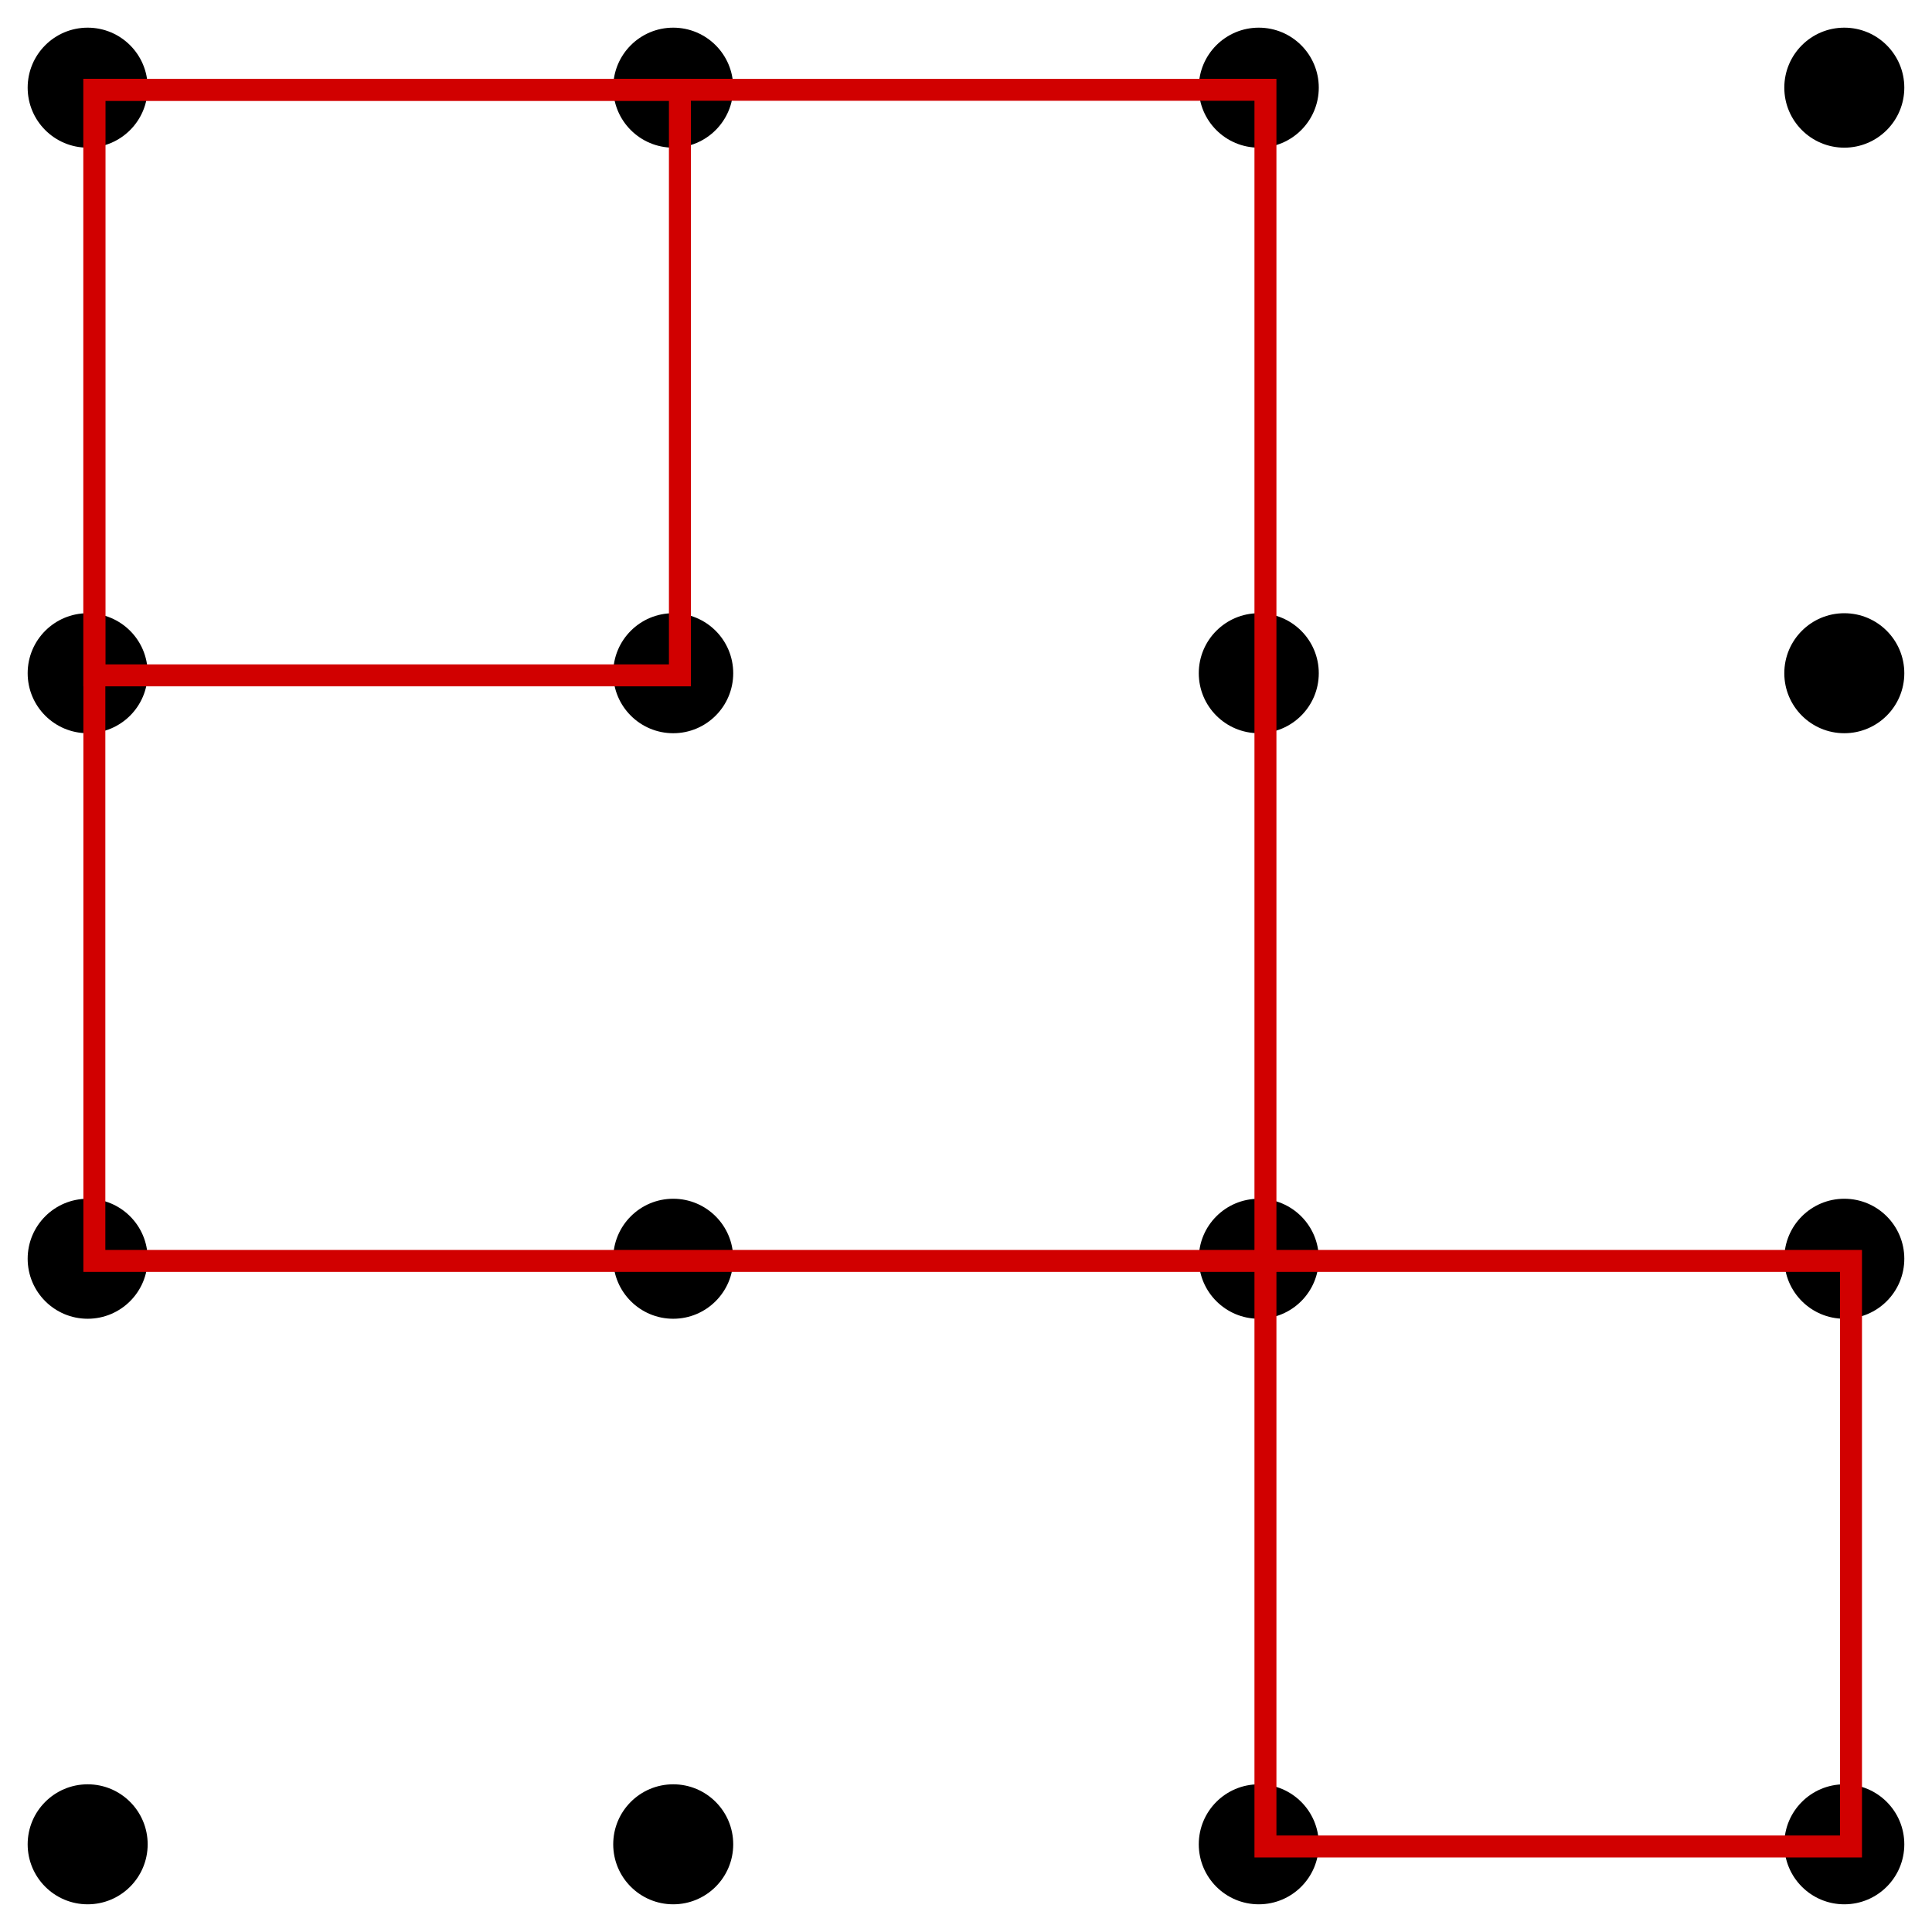 <?xml version="1.0" encoding="UTF-8" standalone="no"?>
<!-- Created with Inkscape (http://www.inkscape.org/) -->

<svg
   width="69.839mm"
   height="69.839mm"
   viewBox="0 0 69.839 69.839"
   version="1.1"
   id="svg5"
   inkscape:version="1.1 (c4e8f9e, 2021-05-24)"
   sodipodi:docname="SquareGrid4by4 Simple Examples.svg"
   inkscape:export-filename="/Users/chriswright/desktop/bitmap.png"
   inkscape:export-xdpi="96"
   inkscape:export-ydpi="96"
   xmlns:inkscape="http://www.inkscape.org/namespaces/inkscape"
   xmlns:sodipodi="http://sodipodi.sourceforge.net/DTD/sodipodi-0.dtd"
   xmlns="http://www.w3.org/2000/svg"
   xmlns:svg="http://www.w3.org/2000/svg">
  <sodipodi:namedview
     id="namedview7"
     pagecolor="#ffffff"
     bordercolor="#666666"
     borderopacity="1.0"
     inkscape:pageshadow="2"
     inkscape:pageopacity="1"
     inkscape:pagecheckerboard="0"
     inkscape:document-units="mm"
     showgrid="true"
     inkscape:snap-global="true"
     inkscape:zoom="0.67081229"
     inkscape:cx="230.31778"
     inkscape:cy="353.30301"
     inkscape:window-width="1312"
     inkscape:window-height="998"
     inkscape:window-x="0"
     inkscape:window-y="25"
     inkscape:window-maximized="0"
     inkscape:current-layer="layer1"
     fit-margin-left="1"
     fit-margin-top="1"
     fit-margin-right="1"
     fit-margin-bottom="1">
    <inkscape:grid
       type="xygrid"
       id="grid824"
       originx="-44.214"
       originy="-54.962" />
  </sodipodi:namedview>
  <defs
     id="defs2" />
  <g
     inkscape:label="Layer 1"
     inkscape:groupmode="layer"
     id="layer1"
     transform="translate(-44.214,-54.962)">
    <circle
       style="fill:#000000;fill-rule:evenodd;stroke-width:0.182"
       id="path848"
       cx="47.383"
       cy="58.131"
       r="2.169" />
    <circle
       style="fill:#000000;fill-rule:evenodd;stroke-width:0.182"
       id="path848-2"
       cx="68.55"
       cy="58.131"
       r="2.169" />
    <circle
       style="fill:#000000;fill-rule:evenodd;stroke-width:0.182"
       id="path848-9"
       cx="89.717"
       cy="58.131"
       r="2.169" />
    <circle
       style="fill:#000000;fill-rule:evenodd;stroke-width:0.182"
       id="path848-3"
       cx="110.883"
       cy="58.131"
       r="2.169" />
    <circle
       style="fill:#000000;fill-rule:evenodd;stroke-width:0.182"
       id="path848-00"
       cx="47.383"
       cy="79.298"
       r="2.169" />
    <circle
       style="fill:#000000;fill-rule:evenodd;stroke-width:0.182"
       id="path848-2-0"
       cx="68.55"
       cy="79.298"
       r="2.169" />
    <circle
       style="fill:#000000;fill-rule:evenodd;stroke-width:0.182"
       id="path848-9-8"
       cx="89.717"
       cy="79.298"
       r="2.169" />
    <circle
       style="fill:#000000;fill-rule:evenodd;stroke-width:0.182"
       id="path848-3-4"
       cx="110.883"
       cy="79.298"
       r="2.169" />
    <circle
       style="fill:#000000;fill-rule:evenodd;stroke-width:0.182"
       id="path848-7"
       cx="47.383"
       cy="100.464"
       r="2.169" />
    <circle
       style="fill:#000000;fill-rule:evenodd;stroke-width:0.182"
       id="path848-2-6"
       cx="68.55"
       cy="100.464"
       r="2.169" />
    <circle
       style="fill:#000000;fill-rule:evenodd;stroke-width:0.182"
       id="path848-9-82"
       cx="89.717"
       cy="100.464"
       r="2.169" />
    <circle
       style="fill:#000000;fill-rule:evenodd;stroke-width:0.182"
       id="path848-3-7"
       cx="110.883"
       cy="100.464"
       r="2.169" />
    <circle
       style="fill:#000000;fill-rule:evenodd;stroke-width:0.182"
       id="path848-1"
       cx="47.383"
       cy="121.631"
       r="2.169" />
    <circle
       style="fill:#000000;fill-rule:evenodd;stroke-width:0.182"
       id="path848-2-8"
       cx="68.55"
       cy="121.631"
       r="2.169" />
    <circle
       style="fill:#000000;fill-rule:evenodd;stroke-width:0.182"
       id="path848-9-5"
       cx="89.717"
       cy="121.631"
       r="2.169" />
    <circle
       style="fill:#000000;fill-rule:evenodd;stroke-width:0.182"
       id="path848-3-5"
       cx="110.883"
       cy="121.631"
       r="2.169" />
    <path
       style="fill:none;stroke:#d10000;stroke-width:0.794;stroke-linecap:butt;stroke-linejoin:miter;stroke-miterlimit:4;stroke-dasharray:none;stroke-opacity:1"
       d="M 47.625,58.208 H 68.792 V 79.375 H 47.625 Z"
       id="path1153" />
    <path
       style="fill:none;stroke:#d10000;stroke-width:0.794;stroke-linecap:butt;stroke-linejoin:miter;stroke-miterlimit:4;stroke-dasharray:none;stroke-opacity:1"
       d="M 47.625,58.208 H 89.958 V 100.542 H 47.625 Z"
       id="path1155" />
    <path
       style="fill:none;stroke:#d10000;stroke-width:0.794;stroke-linecap:butt;stroke-linejoin:miter;stroke-miterlimit:4;stroke-dasharray:none;stroke-opacity:1"
       d="m 89.958,100.542 h 21.167 v 21.167 H 89.958 Z"
       id="path1157" />
  </g>
</svg>
